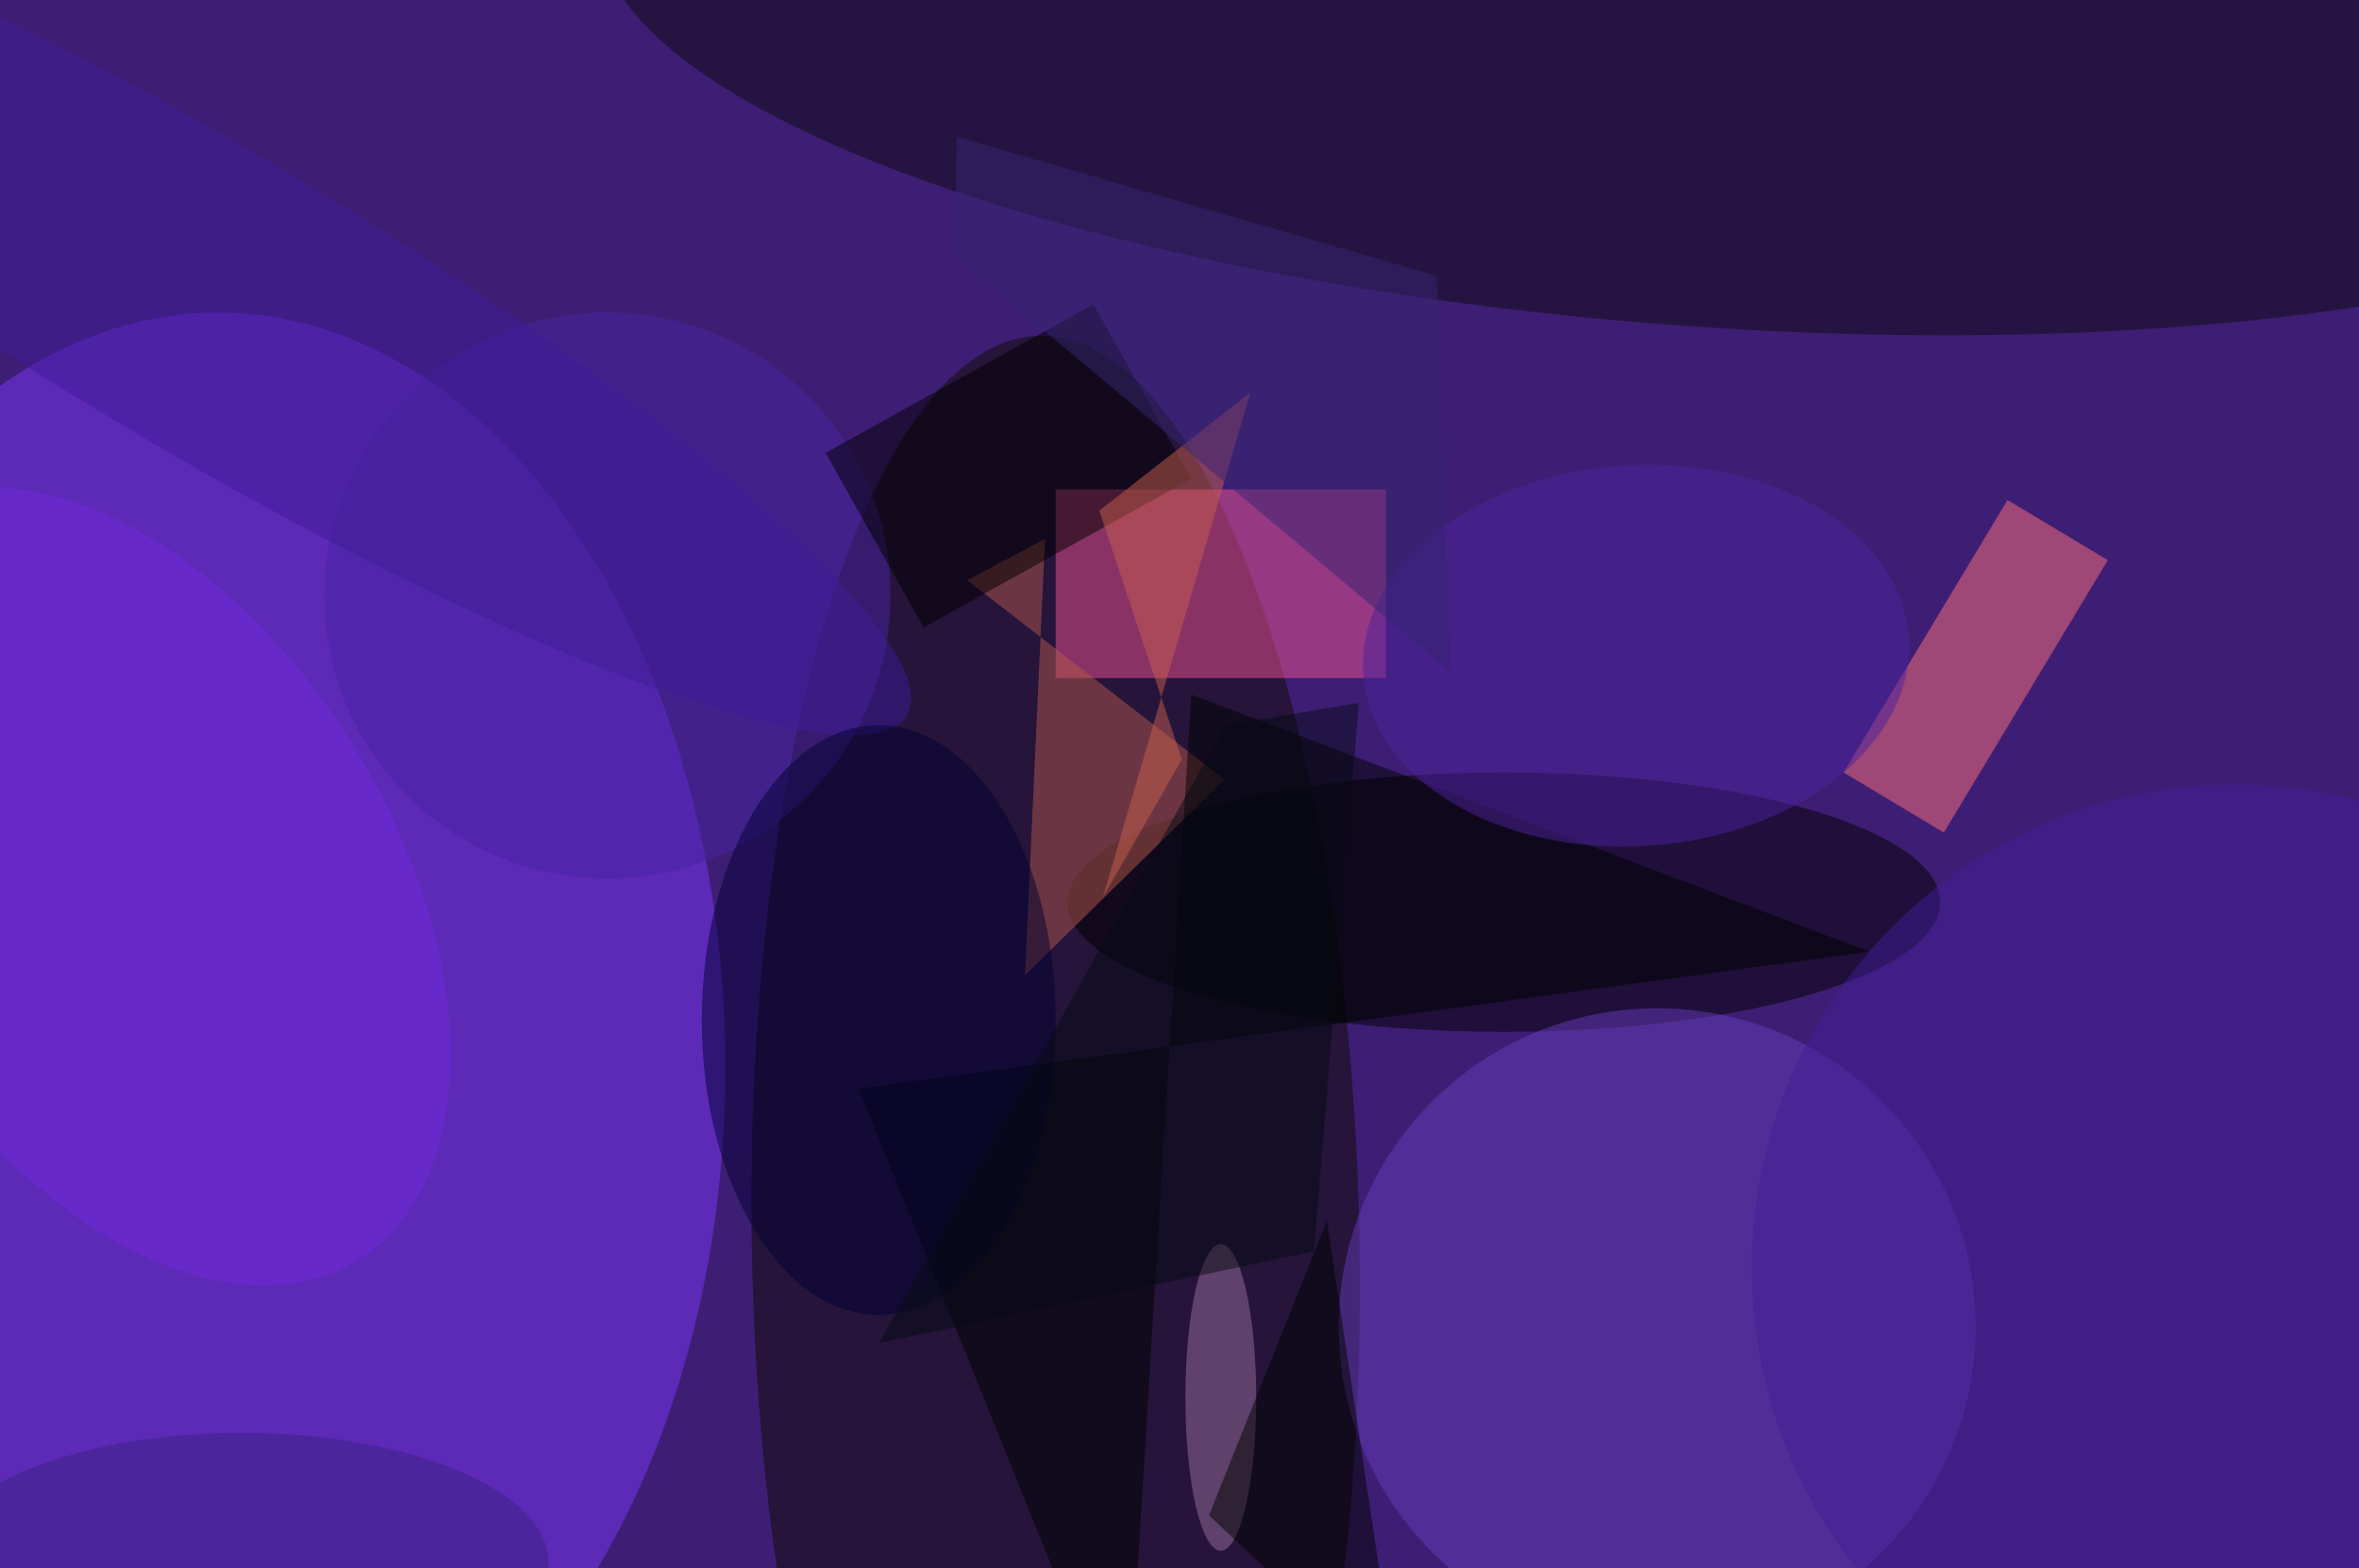 <svg xmlns="http://www.w3.org/2000/svg" viewBox="0 0 200 133"><filter id="b"><feGaussianBlur stdDeviation="12" /></filter><path fill="#3e1e74" d="M0 0h200v133H0z"/><g filter="url(#b)" transform="translate(.5 .5)" fill-opacity=".5"><ellipse fill="#7d35fa" cx="18" cy="90" rx="43" ry="64"/><ellipse fill="#0e0a00" rx="1" ry="1" transform="matrix(-1.345 -77.028 25.759 -.45 89 105)"/><ellipse fill="#0d0b11" rx="1" ry="1" transform="rotate(4.3 71.7 1907.4) scale(93.131 27.129)"/><path fill="#f05392" d="M89 41h28v16H89z"/><ellipse cx="127" cy="76" rx="37" ry="11"/><path fill="#ff7178" d="M178.2 47l-13.9 23.1-8.5-5.1 13.9-23.1z"/><ellipse fill="#663cba" cx="140" cy="112" rx="27" ry="27"/><path fill="#b4584d" d="M88.1 45.2l-1.7 37 16.9-16.6-21.8-16.9z"/><ellipse fill="#4924a3" cx="51" cy="50" rx="24" ry="24"/><ellipse fill="#752be1" rx="1" ry="1" transform="rotate(148.4 -5.4 38.8) scale(22.536 37.198)"/><path fill="#000301" d="M95 148l5.5-89.6L158 80.2 72.3 91.8z"/><ellipse fill="#4c239d" rx="1" ry="1" transform="matrix(1.052 16.115 -23.126 1.51 138.2 55.1)"/><ellipse fill="#3e1c99" rx="1" ry="1" transform="rotate(30.7 -37 43.9) scale(68.799 12.79)"/><ellipse fill="#421e96" cx="189" cy="107" rx="41" ry="41"/><ellipse fill="#9b719e" cx="103" cy="118" rx="3" ry="13"/><ellipse fill="#020332" cx="74" cy="86" rx="15" ry="25"/><path fill="#010000" d="M69.5 37.9l22.7-12.6 8.3 14.8-22.7 12.6z"/><ellipse fill="#3b2283" cx="20" cy="132" rx="26" ry="11"/><path fill="#c85e4c" d="M92.7 42.8l12.8-10L93 75.6l6.7-11.7z"/><path fill="#000200" d="M112 103l-10 25 16 15z"/><path fill="#362673" d="M80.5 21.2l42 35.3-1.2-33.6-40.7-11.8z"/><path fill="#070b14" d="M74 113.4L103.4 61l11.3-1.9-3.8 46.5z"/></g></svg>